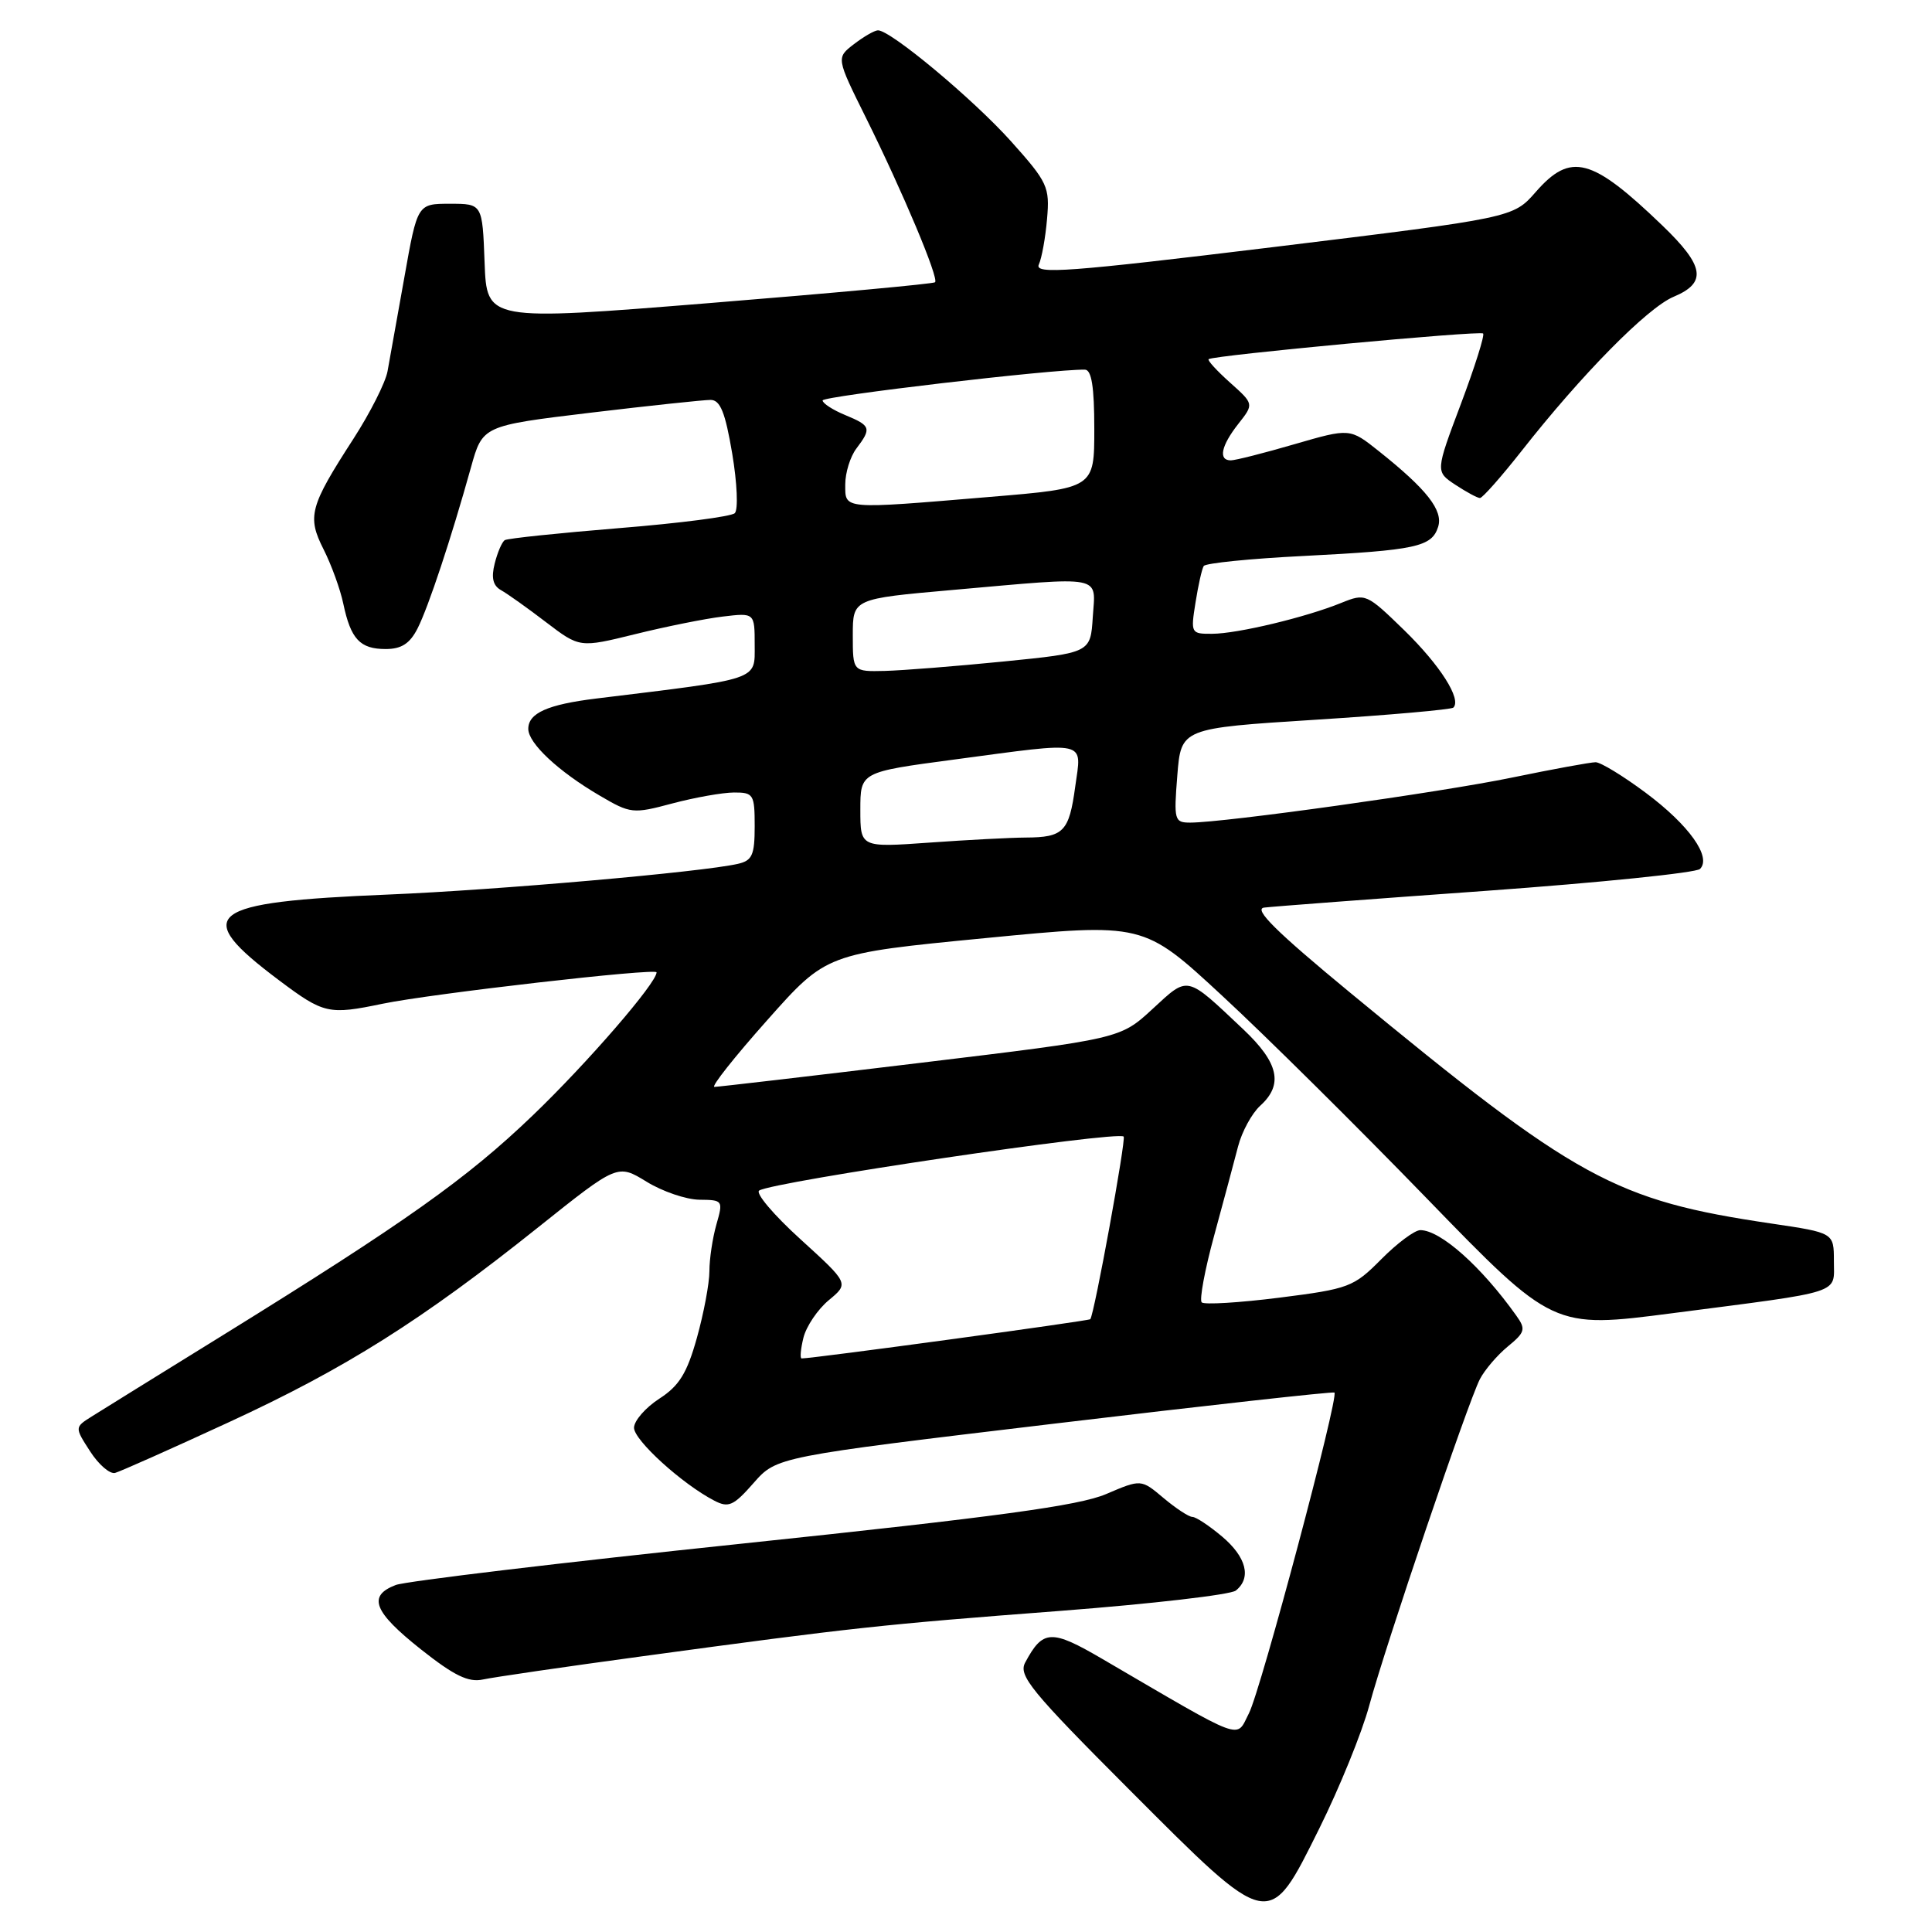 <?xml version="1.0" encoding="UTF-8" standalone="no"?>
<!DOCTYPE svg PUBLIC "-//W3C//DTD SVG 1.1//EN" "http://www.w3.org/Graphics/SVG/1.1/DTD/svg11.dtd" >
<svg xmlns="http://www.w3.org/2000/svg" xmlns:xlink="http://www.w3.org/1999/xlink" version="1.1" viewBox="0 0 256 256">
 <g >
 <path fill="currentColor"
d=" M 174.83 242.25 C 177.49 236.89 180.47 229.57 181.43 226.00 C 183.59 218.01 194.50 185.84 196.09 182.75 C 196.73 181.51 198.40 179.56 199.80 178.41 C 202.09 176.53 202.20 176.12 200.92 174.33 C 196.30 167.83 190.87 163.00 188.20 163.00 C 187.45 163.00 185.12 164.74 183.02 166.86 C 179.36 170.55 178.75 170.78 169.51 171.95 C 164.19 172.62 159.56 172.90 159.23 172.57 C 158.91 172.24 159.64 168.26 160.88 163.73 C 162.11 159.21 163.54 153.89 164.05 151.91 C 164.56 149.94 165.89 147.51 166.99 146.51 C 170.08 143.71 169.44 140.83 164.75 136.40 C 157.08 129.16 157.53 129.26 152.72 133.69 C 148.44 137.64 148.44 137.64 121.97 140.83 C 107.41 142.59 95.12 144.02 94.66 144.02 C 94.19 144.01 97.34 140.03 101.66 135.18 C 109.50 126.35 109.50 126.35 130.50 124.31 C 151.50 122.27 151.50 122.27 161.89 131.89 C 167.61 137.17 179.82 149.27 189.04 158.78 C 205.80 176.06 205.80 176.06 221.65 174.00 C 244.47 171.04 243.00 171.52 243.00 167.09 C 243.00 163.35 243.00 163.35 234.75 162.13 C 213.94 159.05 208.94 156.31 178.86 131.50 C 169.08 123.43 166.05 120.43 167.51 120.26 C 168.61 120.12 181.84 119.12 196.92 118.04 C 212.00 116.95 224.75 115.65 225.26 115.14 C 226.83 113.57 223.81 109.33 218.07 105.05 C 215.08 102.82 212.09 101.00 211.43 101.00 C 210.76 101.00 205.78 101.91 200.36 103.03 C 190.83 105.00 162.23 109.00 157.71 109.00 C 155.61 109.00 155.53 108.68 156.00 102.75 C 156.50 96.50 156.50 96.50 174.30 95.37 C 184.09 94.75 192.31 94.02 192.58 93.76 C 193.69 92.65 190.84 88.17 186.09 83.53 C 181.07 78.65 180.94 78.59 177.74 79.88 C 173.06 81.79 163.97 83.97 160.62 83.98 C 157.81 84.00 157.76 83.91 158.41 79.85 C 158.77 77.56 159.26 75.38 159.50 75.00 C 159.73 74.62 165.68 74.02 172.71 73.67 C 187.66 72.91 189.72 72.46 190.56 69.81 C 191.25 67.63 189.07 64.85 182.69 59.77 C 178.87 56.73 178.87 56.73 171.52 58.86 C 167.48 60.04 163.68 61.00 163.09 61.00 C 161.40 61.00 161.80 59.07 164.08 56.17 C 166.16 53.53 166.16 53.53 162.98 50.69 C 161.24 49.13 159.96 47.74 160.15 47.59 C 160.81 47.08 196.11 43.78 196.52 44.19 C 196.75 44.41 195.42 48.62 193.57 53.54 C 190.20 62.49 190.20 62.49 192.85 64.24 C 194.31 65.20 195.77 65.99 196.10 65.99 C 196.43 66.00 198.90 63.20 201.59 59.79 C 209.57 49.62 218.28 40.79 221.75 39.33 C 226.22 37.46 225.87 35.26 220.25 29.86 C 210.90 20.87 208.13 20.14 203.50 25.43 C 200.50 28.86 200.50 28.86 168.72 32.74 C 141.52 36.05 137.04 36.38 137.65 35.05 C 138.04 34.20 138.53 31.48 138.74 29.00 C 139.11 24.77 138.82 24.15 133.98 18.74 C 128.95 13.13 117.98 3.98 116.33 4.02 C 115.87 4.03 114.44 4.86 113.15 5.85 C 110.80 7.66 110.80 7.66 114.73 15.58 C 119.63 25.45 124.44 36.90 123.90 37.40 C 123.68 37.61 110.22 38.85 94.00 40.16 C 64.50 42.54 64.50 42.54 64.21 34.77 C 63.92 27.00 63.92 27.00 59.62 27.00 C 55.31 27.00 55.31 27.00 53.58 36.75 C 52.63 42.11 51.62 47.72 51.35 49.20 C 51.08 50.69 49.05 54.70 46.84 58.13 C 41.03 67.12 40.67 68.43 42.88 72.80 C 43.91 74.84 45.09 78.08 45.49 80.00 C 46.48 84.69 47.70 86.00 51.10 86.00 C 53.20 86.00 54.31 85.28 55.34 83.25 C 56.79 80.37 59.78 71.35 62.40 61.95 C 63.94 56.41 63.94 56.41 78.22 54.69 C 86.07 53.75 93.25 52.99 94.16 52.99 C 95.44 53.00 96.10 54.64 97.02 60.09 C 97.68 64.02 97.83 67.55 97.36 68.00 C 96.89 68.45 89.99 69.34 82.03 69.98 C 74.07 70.63 67.26 71.34 66.89 71.57 C 66.52 71.80 65.92 73.19 65.55 74.67 C 65.07 76.56 65.32 77.60 66.39 78.20 C 67.23 78.67 69.92 80.58 72.36 82.45 C 76.81 85.84 76.81 85.84 84.16 84.03 C 88.20 83.03 93.41 81.98 95.75 81.70 C 100.00 81.19 100.00 81.19 100.00 85.48 C 100.00 90.19 100.87 89.89 79.00 92.56 C 72.56 93.35 70.00 94.49 70.00 96.58 C 70.00 98.49 73.99 102.22 79.46 105.42 C 83.55 107.82 83.86 107.86 89.09 106.46 C 92.07 105.67 95.74 105.02 97.25 105.01 C 99.84 105.00 100.00 105.26 100.00 109.48 C 100.00 113.31 99.67 114.04 97.75 114.47 C 92.95 115.56 65.79 117.94 51.50 118.53 C 27.24 119.53 25.24 121.09 36.97 129.89 C 42.91 134.35 43.54 134.49 50.70 133.00 C 57.18 131.66 87.00 128.24 87.00 128.84 C 87.00 130.25 77.83 140.85 70.61 147.78 C 61.85 156.19 53.78 161.91 29.50 176.94 C 21.25 182.04 13.46 186.87 12.19 187.67 C 9.88 189.12 9.88 189.12 11.94 192.31 C 13.07 194.07 14.56 195.35 15.25 195.17 C 15.94 194.98 22.73 191.96 30.35 188.44 C 45.78 181.32 55.86 174.97 71.37 162.58 C 81.83 154.23 81.83 154.23 85.67 156.58 C 87.78 157.88 90.93 158.95 92.68 158.97 C 95.79 159.00 95.84 159.07 94.93 162.24 C 94.42 164.03 94.00 166.81 94.00 168.43 C 94.00 170.05 93.25 174.03 92.34 177.28 C 91.03 181.97 89.99 183.64 87.35 185.34 C 85.52 186.53 84.02 188.26 84.01 189.18 C 84.00 190.83 90.40 196.65 94.66 198.85 C 96.54 199.83 97.21 199.52 99.86 196.50 C 102.91 193.03 102.91 193.03 139.70 188.64 C 159.94 186.22 176.64 184.37 176.82 184.52 C 177.43 185.07 167.06 223.99 165.49 227.02 C 163.72 230.45 165.23 231.01 146.07 219.82 C 139.29 215.86 138.19 215.91 135.84 220.30 C 134.92 222.02 136.61 224.09 149.63 237.13 C 168.43 255.96 168.05 255.88 174.83 242.25 Z  M 85.00 219.48 C 113.00 215.67 116.75 215.26 140.50 213.45 C 152.60 212.52 163.06 211.31 163.75 210.76 C 165.86 209.07 165.15 206.31 161.92 203.59 C 160.23 202.17 158.47 201.00 158.00 201.00 C 157.53 201.00 155.81 199.87 154.17 198.49 C 151.20 195.99 151.20 195.99 146.57 197.97 C 142.98 199.51 132.10 200.99 98.40 204.53 C 74.46 207.04 53.77 209.52 52.44 210.02 C 48.67 211.46 49.50 213.57 55.75 218.53 C 60.18 222.04 62.07 222.96 64.00 222.54 C 65.38 222.24 74.83 220.86 85.00 219.48 Z  M 106.46 177.25 C 106.84 175.74 108.35 173.50 109.82 172.28 C 112.50 170.06 112.50 170.06 106.06 164.20 C 102.52 160.99 100.06 158.08 100.60 157.75 C 102.54 156.55 147.99 149.82 148.89 150.60 C 149.24 150.91 145.01 174.12 144.47 174.80 C 144.29 175.03 107.78 180.00 106.22 180.00 C 105.98 180.00 106.09 178.76 106.46 177.25 Z  M 114.00 107.30 C 114.00 102.30 114.00 102.30 126.39 100.65 C 144.45 98.24 143.33 97.99 142.47 104.25 C 141.66 110.21 140.93 110.96 135.90 110.98 C 133.93 110.99 128.19 111.29 123.15 111.65 C 114.00 112.30 114.00 112.30 114.00 107.30 Z  M 113.00 84.17 C 113.00 79.34 113.00 79.34 126.25 78.17 C 146.48 76.38 145.17 76.13 144.80 81.75 C 144.50 86.50 144.50 86.50 133.00 87.65 C 126.67 88.28 119.59 88.84 117.25 88.90 C 113.00 89.00 113.00 89.00 113.00 84.17 Z  M 112.00 64.19 C 112.00 62.65 112.66 60.51 113.47 59.44 C 115.51 56.74 115.40 56.41 112.00 55.00 C 110.35 54.32 109.00 53.44 109.00 53.06 C 109.00 52.49 139.46 48.91 143.75 48.98 C 144.64 48.99 145.00 51.25 145.00 56.84 C 145.00 64.69 145.00 64.69 131.20 65.84 C 111.49 67.49 112.00 67.54 112.00 64.19 Z "/>
</g>
</svg>